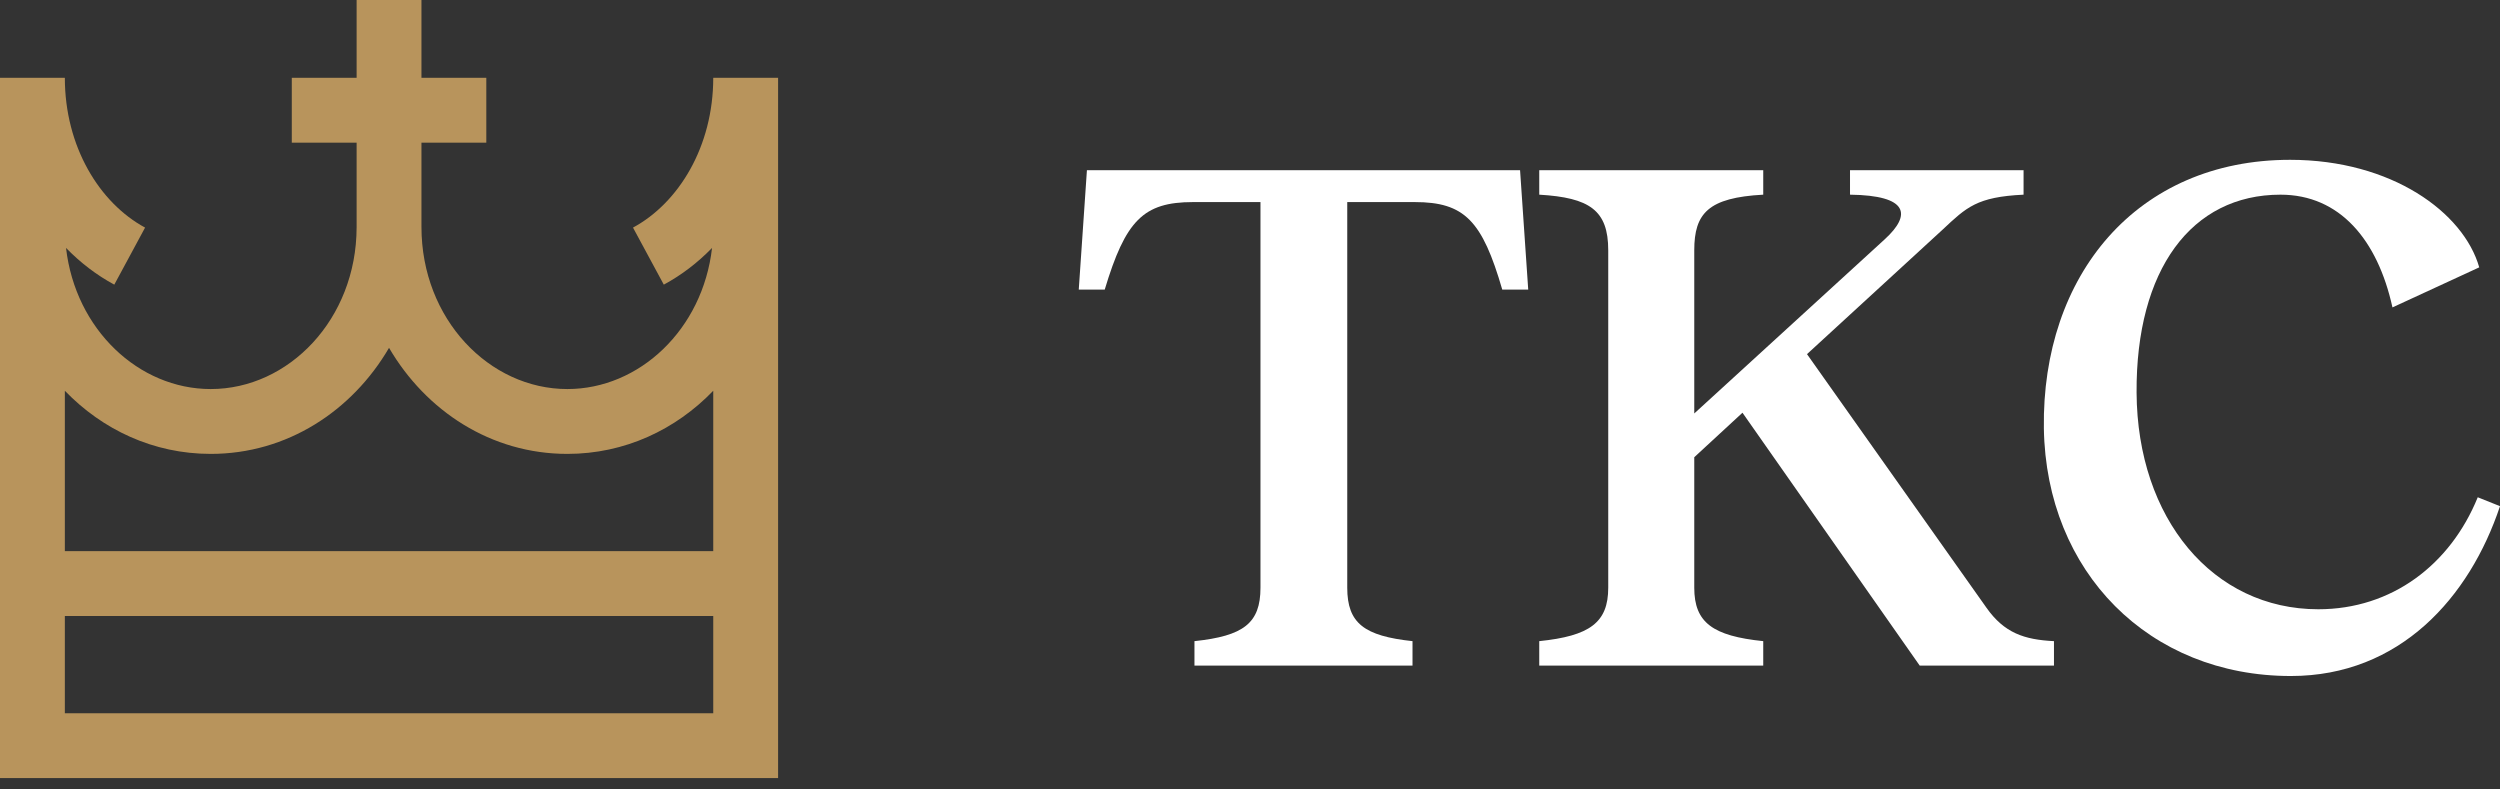 <svg width="190" height="60" viewBox="0 0 190 60" fill="none" xmlns="http://www.w3.org/2000/svg">
<rect x="0" y="0" width="190" height="60" fill="#333333" stroke="none"/>
<path fill-rule="evenodd" clip-rule="evenodd" d="M27.103 -2.16571e-05H32.031V5.913H36.959V10.841H32.031V17.248H32.031C32.031 24.258 37.193 29.568 43.119 29.568C48.587 29.568 53.404 25.048 54.116 18.842C53.033 19.958 51.802 20.903 50.449 21.633L48.108 17.297C51.575 15.426 54.207 11.141 54.207 5.913H54.207H59.135H59.135V56.67H59.135V59.135H0V56.67V54.207V46.815V41.887V5.913H0L0 5.913H4.928C4.928 11.141 7.56 15.426 11.026 17.297L8.686 21.633C7.333 20.903 6.102 19.958 5.018 18.842C5.731 25.048 10.548 29.568 16.016 29.568C21.934 29.568 27.09 24.272 27.103 17.275V10.841H22.176V5.913H27.103V-2.16571e-05ZM29.567 26.436C26.764 31.234 21.816 34.496 16.016 34.496C11.655 34.496 7.776 32.652 4.928 29.698V41.887H54.207V29.698C51.359 32.652 47.48 34.496 43.119 34.496C37.319 34.496 32.371 31.234 29.567 26.436ZM4.928 46.815V54.207H54.207V46.815H4.928Z" fill="#B8945C"/>
<path d="M115.525 12.935L116.145 22.01H114.172C112.65 16.768 111.297 15.358 107.52 15.358H102.391V44.669C102.391 47.375 103.688 48.333 107.351 48.727V50.588H90.779V48.727C94.5 48.333 95.796 47.375 95.796 44.669V15.358H90.667C86.89 15.358 85.537 16.768 83.959 22.01H81.986L82.606 12.935H115.525Z" fill="white"/>
<path d="M116.983 12.935H134.006V14.795C129.835 15.02 128.764 16.204 128.764 19.022V31.423L143.25 18.177C145.28 16.317 145.054 14.851 140.601 14.795V12.935H153.791V14.795C150.24 14.964 149.451 15.753 147.647 17.444L137.332 26.914L150.973 46.191C152.325 48.108 153.847 48.615 156.102 48.727V50.588H145.9L132.428 31.367L128.764 34.749V44.669C128.764 47.318 130.173 48.333 134.006 48.727V50.588H116.983V48.727C120.816 48.333 122.226 47.318 122.226 44.669V19.022C122.226 15.978 120.816 15.02 116.983 14.795V12.935Z" fill="white"/>
<path d="M176.19 46.304C181.77 46.304 186.223 42.922 188.309 37.792L190 38.469C187.689 45.402 182.39 51.377 174.104 51.377C163.338 51.377 155.503 43.485 155.334 32.55C155.165 20.939 162.38 12.146 174.048 12.146C181.77 12.146 187.238 16.148 188.422 20.319L181.827 23.363C180.699 18.233 177.825 14.795 173.315 14.795C166.551 14.795 162.324 20.488 162.38 29.845C162.437 39.427 168.186 46.304 176.19 46.304Z" fill="white"/>
</svg>
